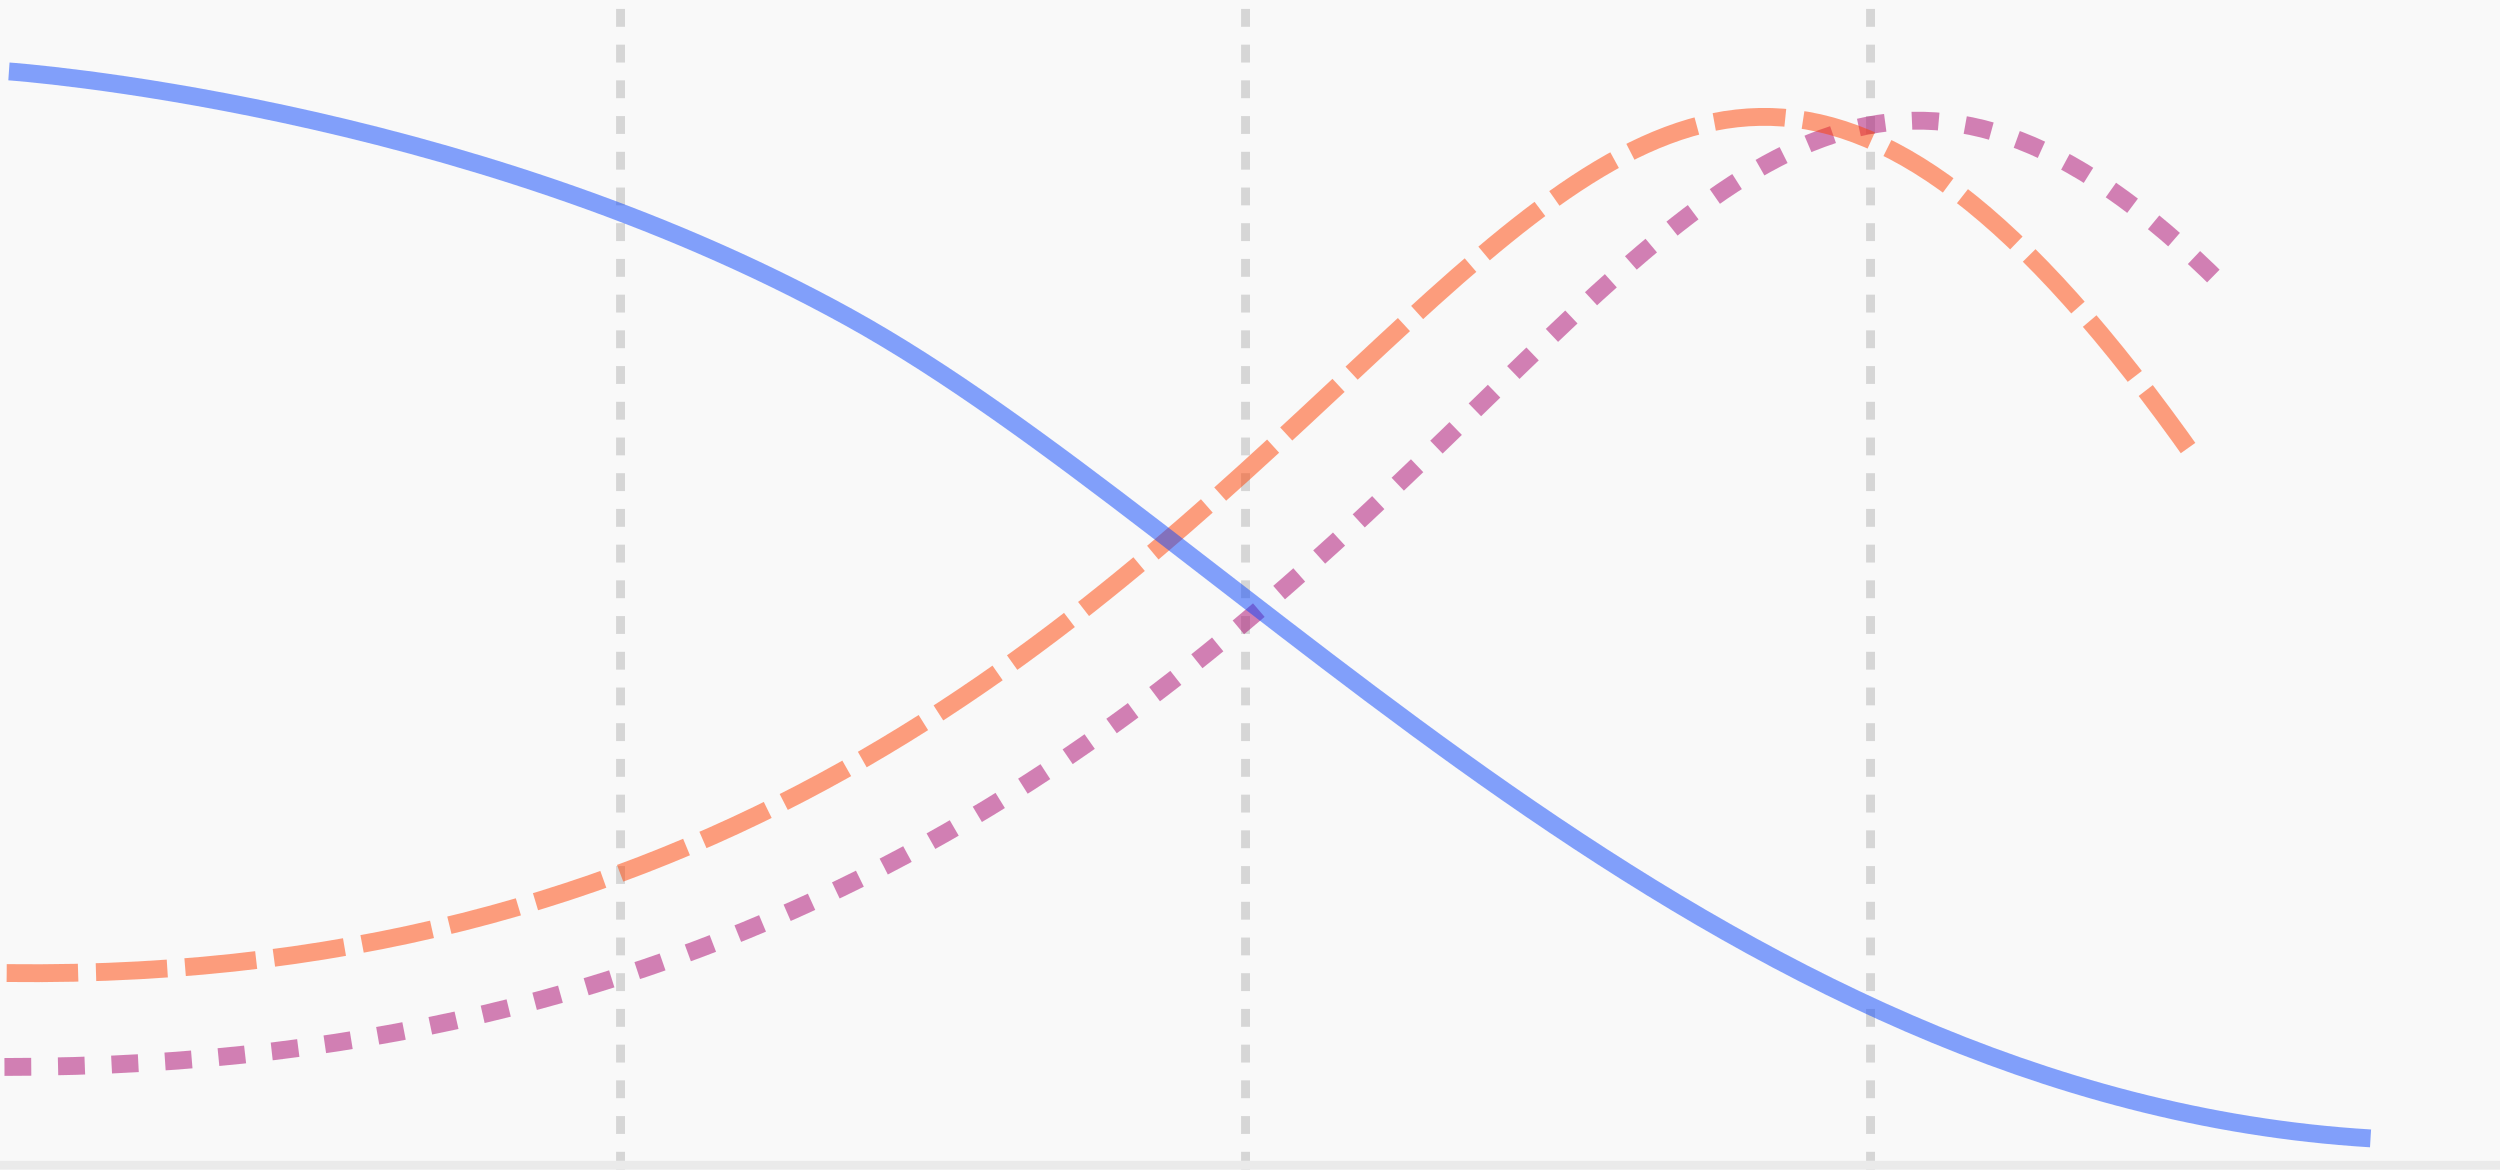 <svg width="280" height="131" viewBox="0 0 280 131" fill="none" xmlns="http://www.w3.org/2000/svg">
<rect id="week-1" width="70" height="130" fill="#D9D9D9" fill-opacity="0.15"/>
<rect id="week-4" x="210" width="70" height="130" fill="#D9D9D9" fill-opacity="0.15"/>
<rect id="week-3" x="140" width="70" height="130" fill="#D9D9D9" fill-opacity="0.15"/>
<rect id="week-2" x="70" width="70" height="130" fill="#D9D9D9" fill-opacity="0.15"/>
<line x1="69.5" y1="131" x2="69.5" y2="1" stroke="#D6D6D6" stroke-dasharray="2 2"/>
<line x1="209.5" y1="131" x2="209.5" y2="1" stroke="#D6D6D6" stroke-dasharray="2 2"/>
<line x1="139.5" y1="131" x2="139.5" y2="1" stroke="#D6D6D6" stroke-dasharray="2 2"/>
<path d="M0 130.5H280" stroke="#EAEAEA"/>
<path id="skill" d="M0.5 119.5C171.5 119.5 177.5 -39.5 249 32" stroke="#AA066E" stroke-opacity="0.5" stroke-width="2" stroke-dasharray="3 3"/>
<path id="intensity" d="M0.75 108.983C164 111 166.5 -61.5 246 51.5" stroke="#FF4000" stroke-opacity="0.5" stroke-width="2" stroke-dasharray="8 2"/>
<path id="volume" d="M1 8C1 8 51.5 11.5 95 35.5C138.5 59.5 191.5 123 265.5 127.5" stroke="#0A47FD" stroke-opacity="0.5" stroke-width="2"/>
</svg>
